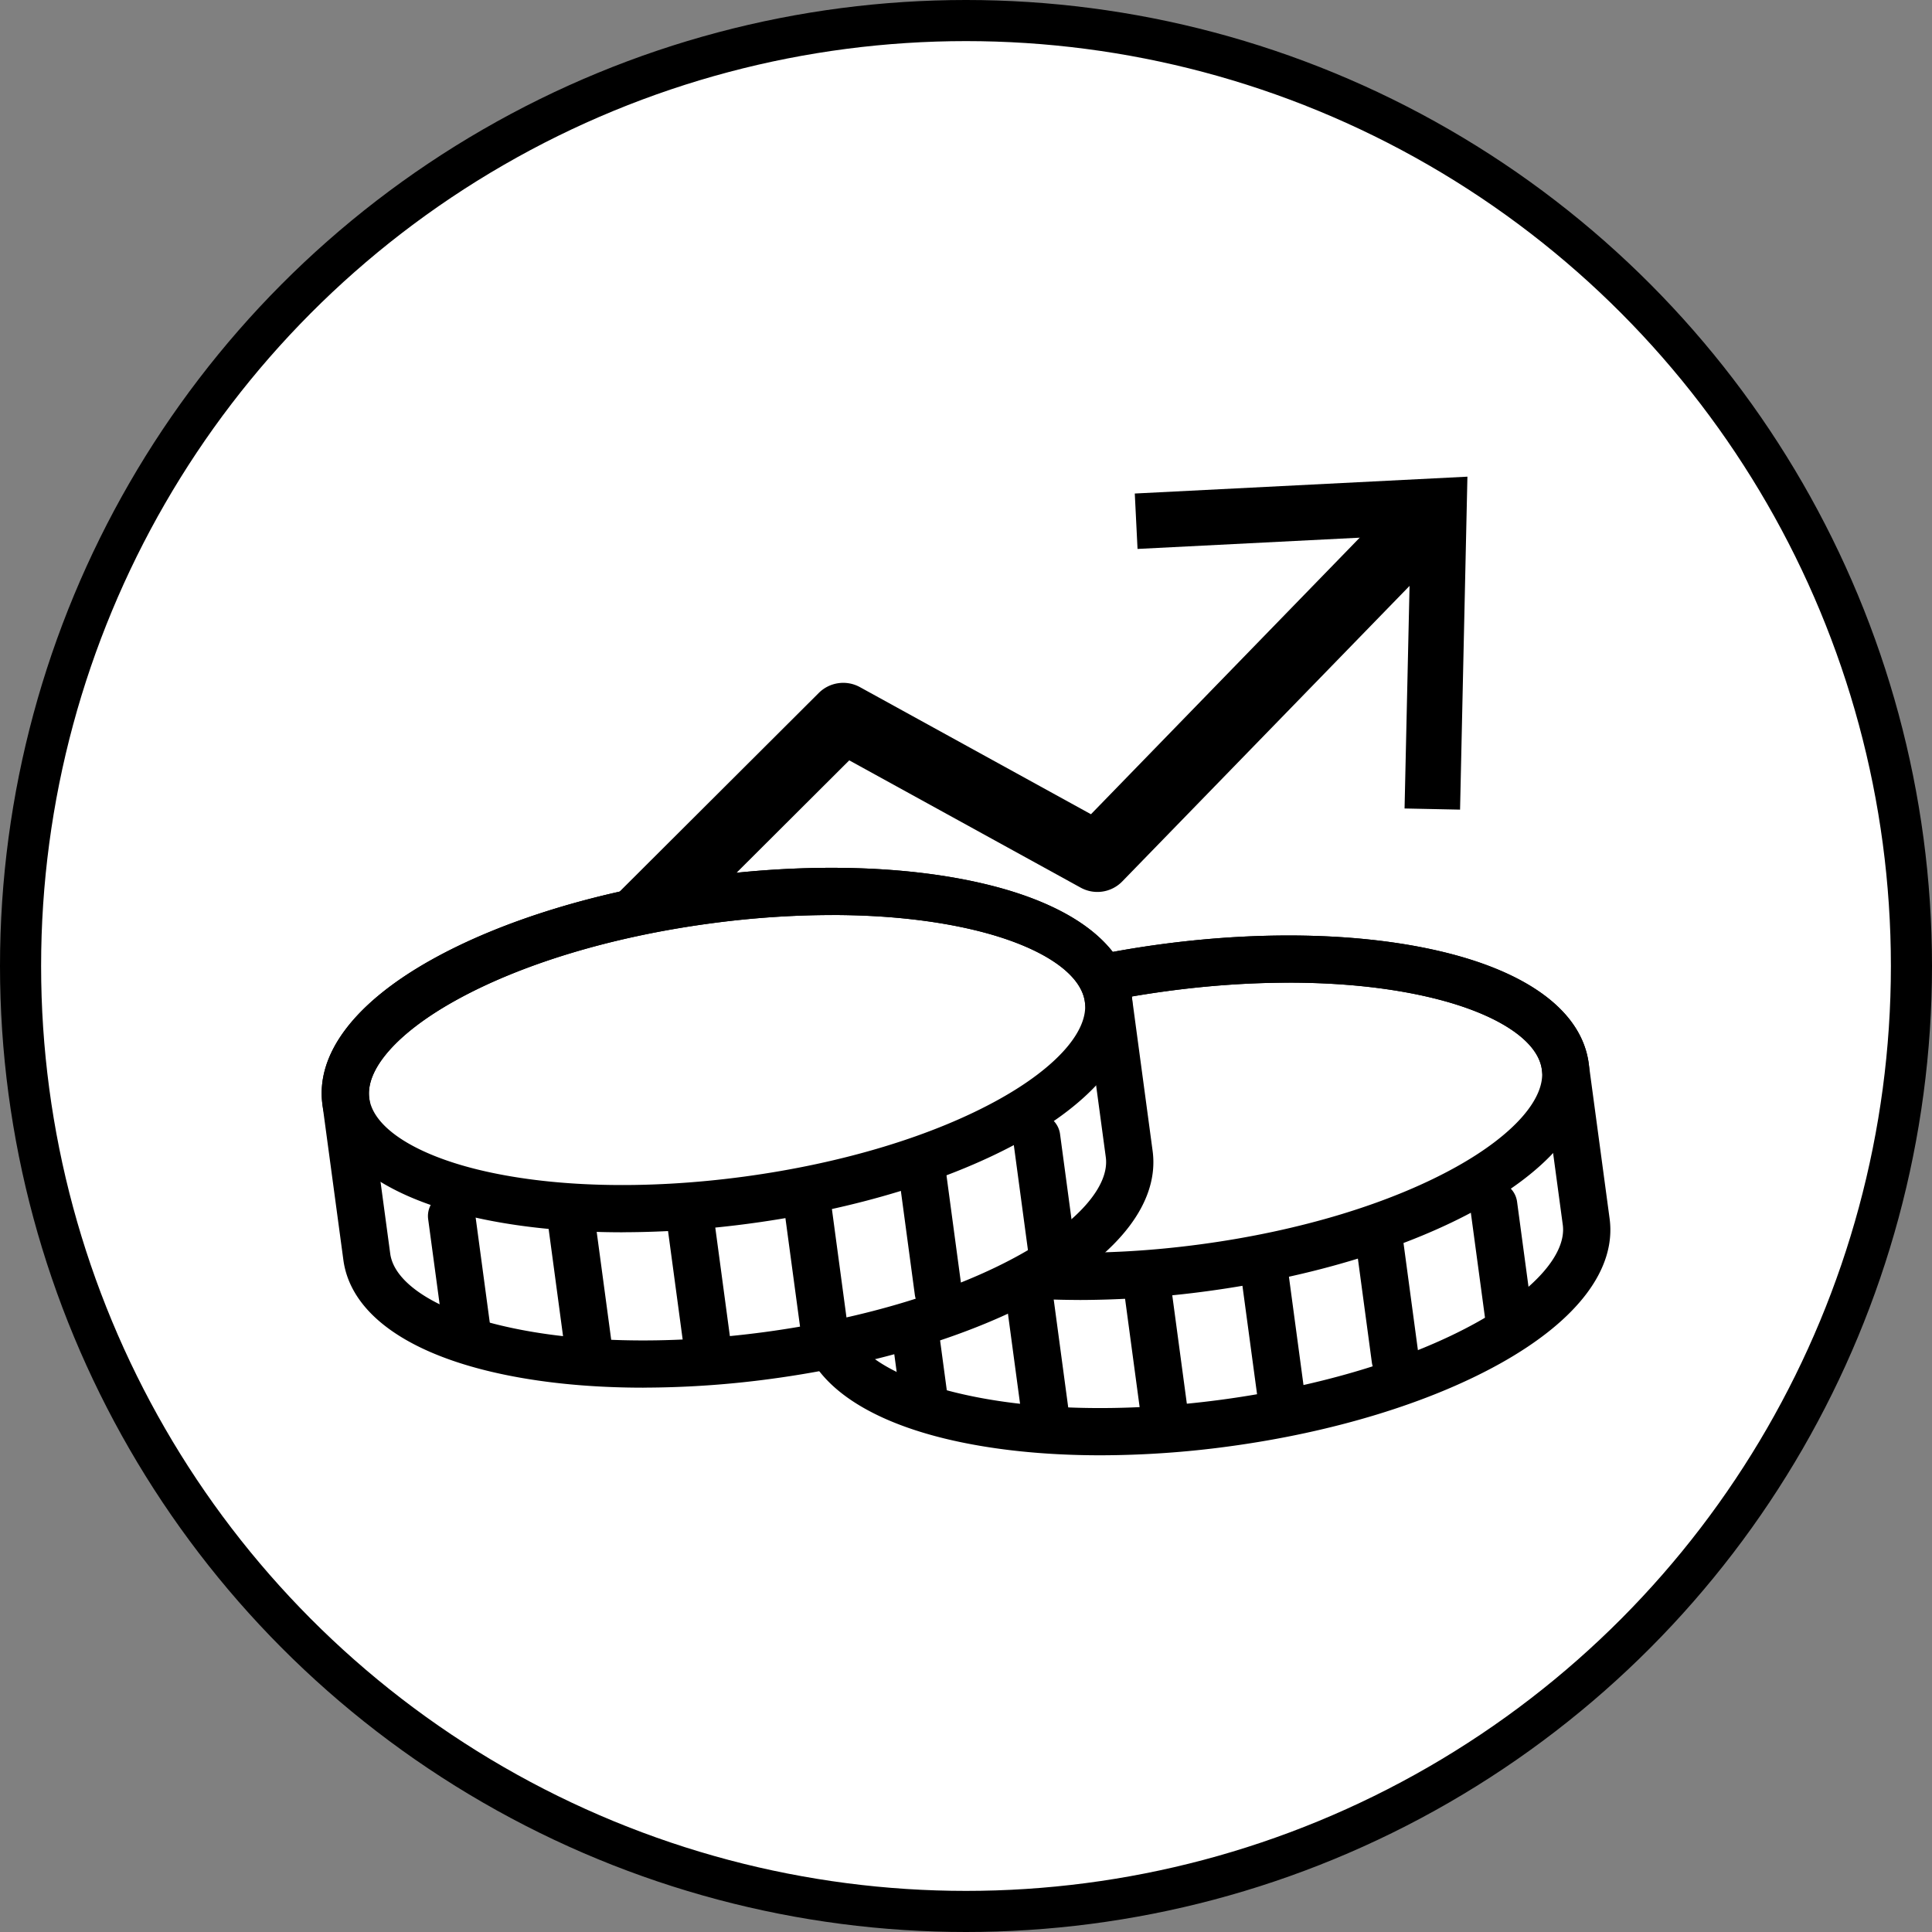 <svg xmlns="http://www.w3.org/2000/svg" fill="none" viewBox="0 0 47 47"><rect x="0" y="0" width="47" height="47" fill="#808080" stroke="none"/><circle cx="23.5" cy="23.5" r="23" fill="#fff" stroke="#000"/><path fill="#fff" d="M38.078 25.942c-.271-2.015-4.643-3.09-9.765-2.4-5.121.69-9.053 2.882-8.782 4.898l.51 3.778c.27 2.016 4.643 3.09 9.764 2.4 5.122-.69 9.054-2.882 8.782-4.897l-.509-3.78v.001z"/><path fill="#000" d="M26.77 35.403c-1.393 0-2.69-.138-3.804-.411-2.09-.514-3.331-1.471-3.496-2.697l-.508-3.772-.001-.007c-.165-1.225.779-2.477 2.658-3.525 1.72-.959 4.07-1.676 6.617-2.019 2.546-.342 5.003-.273 6.915.197 2.09.514 3.331 1.471 3.497 2.696l.509 3.78c.165 1.225-.78 2.476-2.659 3.524-1.72.96-4.07 1.677-6.616 2.02a23.42 23.42 0 01-3.113.214zm-6.67-7.04l.51 3.778c.095.704 1.078 1.352 2.63 1.734 1.777.437 4.08.498 6.488.174 2.407-.325 4.613-.994 6.21-1.885 1.397-.778 2.174-1.663 2.08-2.367l-.51-3.78c-.095-.703-1.078-1.35-2.63-1.732-1.777-.437-4.08-.499-6.488-.174-2.407.324-4.613.993-6.21 1.884-1.394.777-2.17 1.66-2.08 2.363v.004z"/><path fill="#000" d="M26.26 31.624c-1.392 0-2.689-.138-3.803-.412-2.09-.513-3.331-1.47-3.496-2.696-.165-1.225.779-2.477 2.658-3.525 1.72-.959 4.07-1.676 6.617-2.019 2.546-.342 5.003-.273 6.915.197 2.09.514 3.332 1.471 3.497 2.696.164 1.225-.78 2.477-2.659 3.525-1.72.96-4.07 1.677-6.616 2.02a23.44 23.44 0 01-3.113.215v-.001zm5.093-7.718c-.948 0-1.946.068-2.963.205-2.407.324-4.613.993-6.21 1.884-1.397.779-2.174 1.663-2.08 2.367.096.704 1.08 1.352 2.632 1.733 1.776.437 4.08.499 6.487.174 2.407-.324 4.613-.993 6.21-1.884 1.397-.779 2.174-1.663 2.08-2.367-.095-.704-1.08-1.352-2.631-1.733-1.026-.253-2.228-.38-3.524-.38z"/><path fill="#000" d="M22.499 34.741a.574.574 0 01-.569-.498l-.395-2.938a.575.575 0 011.139-.153l.395 2.938a.575.575 0 01-.57.651zM25.421 34.921a.574.574 0 01-.569-.498l-.395-2.938a.575.575 0 011.139-.153l.395 2.938a.575.575 0 01-.57.651zM28.322 34.944a.574.574 0 01-.569-.498l-.395-2.938a.575.575 0 011.139-.153l.395 2.938a.575.575 0 01-.57.651zM31.15 34.427a.574.574 0 01-.568-.499l-.396-2.937a.575.575 0 011.14-.154l.395 2.938a.575.575 0 01-.57.652zM33.943 33.641a.574.574 0 01-.57-.498l-.395-2.938a.575.575 0 011.14-.153l.395 2.937a.575.575 0 01-.57.652zM36.73 32.825a.574.574 0 01-.568-.499l-.396-2.937a.575.575 0 011.14-.154l.395 2.938a.575.575 0 01-.57.652zM11.755 27.033a.842.842 0 01-.595-1.44l8.758-8.735a.843.843 0 011.002-.142l5.62 3.092 7.533-7.752a.842.842 0 111.21 1.176L27.3 21.444a.843.843 0 01-1.01.15l-5.63-3.097-8.31 8.288a.842.842 0 01-.595.246v.001z"/><path fill="#000" d="M35.519 19.696l-1.35-.028.149-6.651-6.645.337-.067-1.348 8.092-.41-.179 8.1z"/><path fill="#fff" d="M26.961 24.296c-.271-2.015-4.643-3.09-9.765-2.4-5.121.69-9.053 2.882-8.782 4.898l.51 3.778c.27 2.016 4.642 3.09 9.764 2.4 5.122-.69 9.053-2.882 8.782-4.897l-.509-3.78v.001z"/><path fill="#000" d="M15.652 33.758c-1.392 0-2.69-.138-3.803-.412-2.09-.514-3.332-1.471-3.496-2.696l-.509-3.774v-.006c-.165-1.225.779-2.476 2.658-3.524 1.72-.96 4.07-1.677 6.617-2.02 2.546-.343 5.002-.273 6.915.197 2.09.513 3.332 1.47 3.497 2.696l.509 3.78c.164 1.224-.78 2.476-2.66 3.524-1.72.959-4.069 1.677-6.615 2.02a23.42 23.42 0 01-3.113.214zm-6.67-7.045l.002.01.509 3.774c.095.703 1.078 1.351 2.63 1.733 1.777.437 4.08.498 6.488.174 2.407-.325 4.613-.994 6.21-1.885 1.397-.778 2.174-1.663 2.08-2.367l-.51-3.78c-.095-.703-1.078-1.35-2.63-1.732-1.777-.437-4.08-.499-6.488-.174-2.407.324-4.613.993-6.21 1.884-1.394.777-2.171 1.66-2.08 2.363z"/><path fill="#000" d="M15.143 29.978c-1.392 0-2.69-.138-3.803-.411-2.09-.514-3.332-1.471-3.496-2.697-.165-1.225.779-2.476 2.658-3.524 1.72-.96 4.07-1.677 6.617-2.02 2.546-.343 5.002-.273 6.915.197 2.09.513 3.33 1.47 3.497 2.696.164 1.225-.78 2.477-2.66 3.525-1.72.959-4.069 1.676-6.615 2.019a23.42 23.42 0 01-3.113.214v.001zm5.093-7.718a22.4 22.4 0 00-2.963.205c-2.407.324-4.613.993-6.21 1.884-1.397.779-2.174 1.664-2.08 2.367.096.704 1.08 1.352 2.631 1.734 1.777.436 4.08.498 6.488.174 2.407-.325 4.613-.994 6.21-1.885 1.397-.778 2.174-1.663 2.08-2.367-.096-.704-1.08-1.351-2.632-1.733-1.025-.252-2.227-.38-3.523-.38v.001z"/><path fill="#000" d="M11.38 33.095a.574.574 0 01-.568-.498l-.396-2.938a.575.575 0 011.14-.153l.395 2.938a.575.575 0 01-.57.651zM14.303 33.275a.574.574 0 01-.569-.498l-.395-2.938a.575.575 0 011.139-.153l.395 2.938a.575.575 0 01-.57.651zM17.204 33.298a.574.574 0 01-.568-.498l-.396-2.938a.575.575 0 011.14-.153l.395 2.938a.575.575 0 01-.57.651zM20.032 32.78a.574.574 0 01-.568-.498l-.396-2.937a.575.575 0 011.14-.154l.395 2.938a.575.575 0 01-.57.652zM22.825 31.995a.574.574 0 01-.57-.498l-.395-2.938a.575.575 0 011.14-.153l.395 2.937a.575.575 0 01-.57.652zM25.613 31.179a.574.574 0 01-.57-.499l-.395-2.937a.575.575 0 011.14-.154l.395 2.938a.575.575 0 01-.57.652z"/></svg>